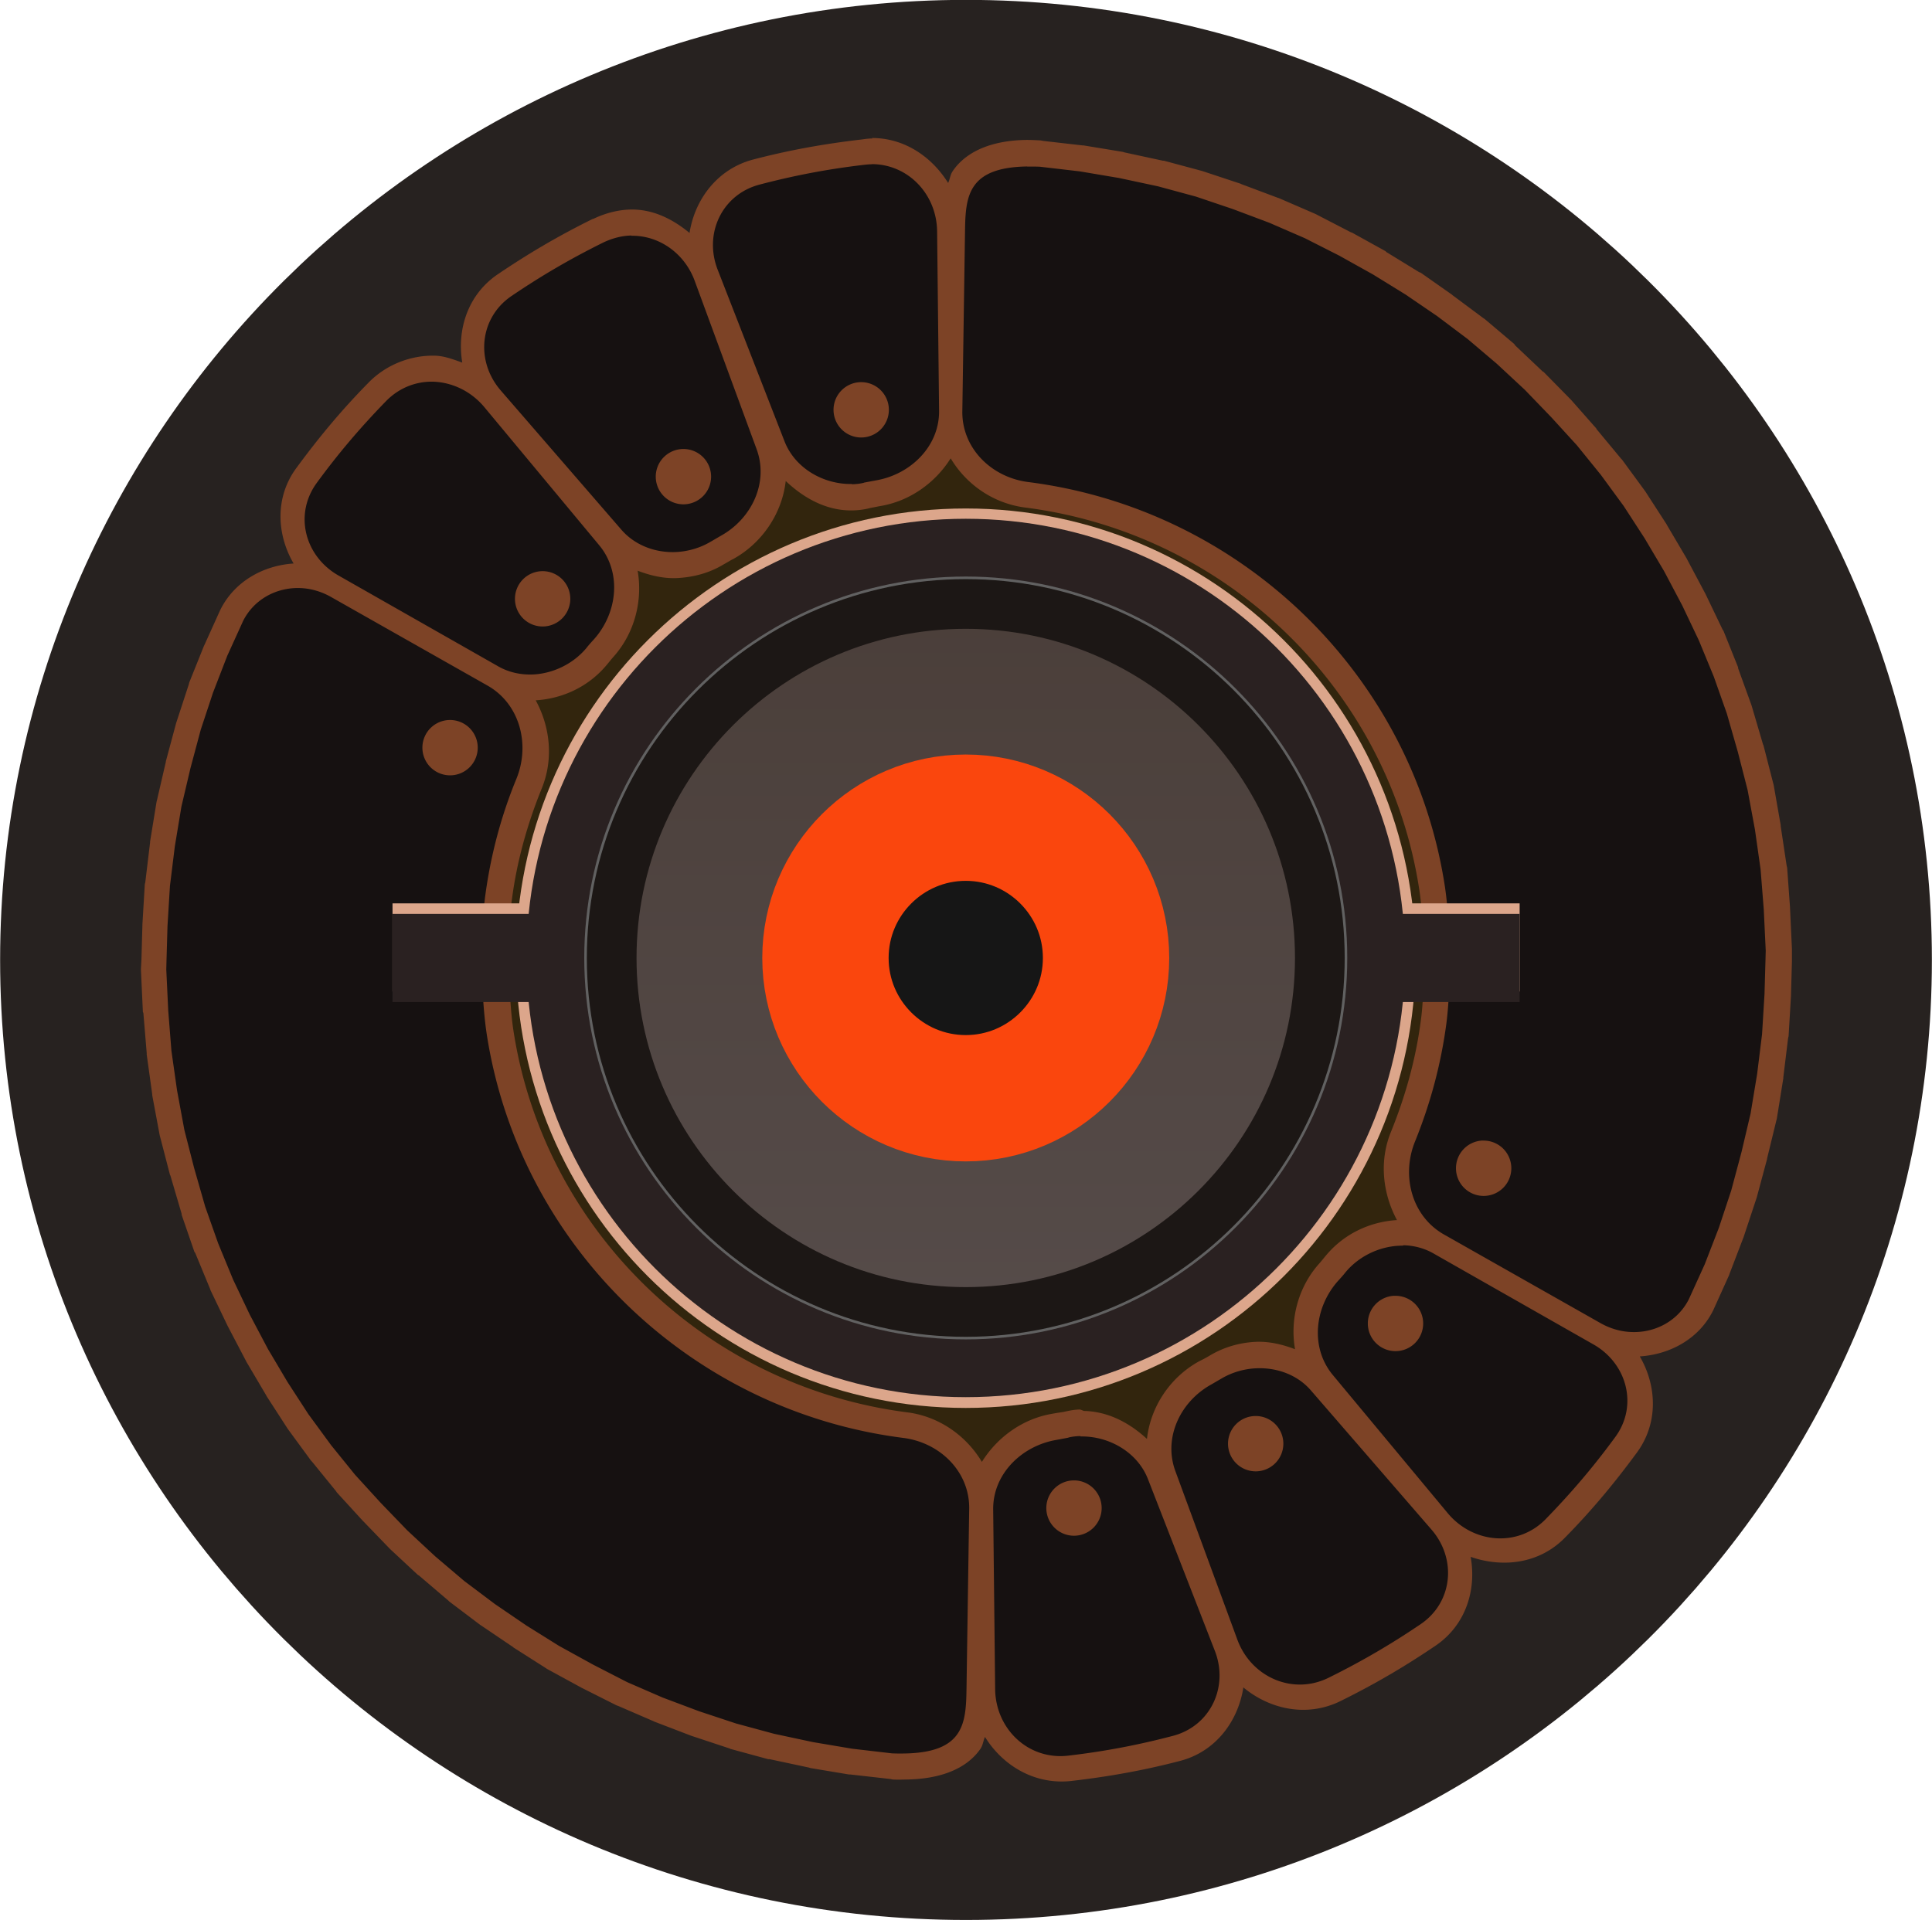 <?xml version="1.0" encoding="UTF-8" standalone="no"?>
<!-- Created with Inkscape (http://www.inkscape.org/) -->

<svg
   width="7.89mm"
   height="7.843mm"
   viewBox="0 0 7.89 7.843"
   version="1.1"
   id="svg589461"
   inkscape:version="1.2-dev (ac43753, 2021-08-09)"
   sodipodi:docname="VektronixPortBorderlessDark.svg"
   xmlns:inkscape="http://www.inkscape.org/namespaces/inkscape"
   xmlns:sodipodi="http://sodipodi.sourceforge.net/DTD/sodipodi-0.dtd"
   xmlns:xlink="http://www.w3.org/1999/xlink"
   xmlns="http://www.w3.org/2000/svg"
   xmlns:svg="http://www.w3.org/2000/svg">
  <sodipodi:namedview
     id="namedview589463"
     pagecolor="#505050"
     bordercolor="#ffffff"
     borderopacity="1"
     inkscape:pageshadow="0"
     inkscape:pageopacity="0"
     inkscape:pagecheckerboard="1"
     inkscape:document-units="mm"
     showgrid="false"
     fit-margin-top="0"
     fit-margin-left="0"
     fit-margin-right="0"
     fit-margin-bottom="0"
     height="10.583mm"
     inkscape:zoom="8.5468655"
     inkscape:cx="-7.0786185"
     inkscape:cy="17.842799"
     inkscape:window-width="2266"
     inkscape:window-height="1041"
     inkscape:window-x="1975"
     inkscape:window-y="19"
     inkscape:window-maximized="0"
     inkscape:current-layer="layer1" />
  <defs
     id="defs589458">
    <linearGradient
       inkscape:collect="always"
       id="linearGradient67753">
      <stop
         style="stop-color:#4a3e39;stop-opacity:1;"
         offset="0"
         id="stop67749" />
      <stop
         style="stop-color:#564c4a;stop-opacity:1;"
         offset="1"
         id="stop67751" />
    </linearGradient>
    <linearGradient
       inkscape:collect="always"
       xlink:href="#linearGradient67753"
       id="linearGradient103789"
       gradientUnits="userSpaceOnUse"
       gradientTransform="matrix(0,0.803,-0.803,0,-124.373,18.057)"
       x1="6.477"
       y1="135.105"
       x2="10.429"
       y2="135.105" />
  </defs>
  <g
     inkscape:label="Layer 1"
     inkscape:groupmode="layer"
     id="layer1"
     transform="translate(236.852,-20.934)">
    <path
       inkscape:connector-curvature="0"
       id="path161670-1"
       d="m -232.907,28.166 c -1.839,0 -3.334,-1.485 -3.334,-3.311 0,-1.826 1.496,-3.311 3.334,-3.311 1.839,0 3.334,1.485 3.334,3.311 0,1.826 -1.496,3.311 -3.334,3.311"
       style="fill:#32250d;fill-opacity:1;fill-rule:nonzero;stroke:#272220;stroke-width:1.221;stroke-miterlimit:4;stroke-dasharray:none;stroke-opacity:1" />
    <path
       id="path40527-3-7"
       style="color:#000000;display:inline;fill:#7d4326;fill-opacity:1;stroke-width:1;stroke-dasharray:15.78, 15.78;stroke-dashoffset:5.207;-inkscape-stroke:none;paint-order:markers stroke fill"
       sodipodi:type="inkscape:offset"
       inkscape:radius="0.10873053"
       inkscape:original="M 94.894531 105.25391 C 94.884451 105.25396 94.873601 105.25473 94.863281 105.25586 C 94.704181 105.27426 94.564512 105.30129 94.423828 105.33789 C 94.267036 105.37869 94.189232 105.54239 94.248047 105.69336 L 94.529297 106.41016 C 94.572997 106.52234 94.691212 106.59218 94.810547 106.58984 C 94.827617 106.58951 94.844458 106.58798 94.861328 106.58398 C 94.877778 106.58098 94.893556 106.57722 94.910156 106.57422 C 95.056259 106.54992 95.177313 106.43147 95.175781 106.2832 L 95.167969 105.5332 C 95.166369 105.37723 95.045712 105.25314 94.894531 105.25391 z M 95.541016 105.26172 C 95.295462 105.26572 95.28537 105.38433 95.283203 105.5293 L 95.271484 106.28516 C 95.269184 106.43978 95.39358 106.56058 95.546875 106.58008 C 96.440412 106.6937 97.15553 107.38902 97.289062 108.27344 C 97.301622 108.35664 97.308514 108.46997 97.308594 108.58008 C 97.309052 108.67618 97.304462 108.77107 97.294922 108.84375 C 97.272442 109.016 97.227813 109.18195 97.164062 109.33789 C 97.105593 109.48093 97.148605 109.65037 97.283203 109.72656 L 97.939453 110.09766 C 97.981513 110.12146 98.027917 110.13337 98.072266 110.13477 C 98.169826 110.13777 98.262681 110.089 98.308594 109.99805 L 98.375 109.85156 L 98.433594 109.69727 L 98.484375 109.54297 L 98.527344 109.38281 L 98.566406 109.22266 L 98.59375 109.05469 L 98.613281 108.89062 L 98.623047 108.72266 L 98.626953 108.58008 L 98.626953 108.53906 L 98.619141 108.36719 L 98.607422 108.20117 L 98.582031 108.03516 L 98.552734 107.86914 L 98.511719 107.70898 L 98.464844 107.54883 L 98.410156 107.39648 L 98.349609 107.24414 L 98.279297 107.09766 L 98.203125 106.95508 L 98.121094 106.81641 L 98.035156 106.68359 L 97.939453 106.55273 L 97.837891 106.42969 L 97.732422 106.31055 L 97.621094 106.19727 L 97.505859 106.08789 L 97.382812 105.98438 L 97.253906 105.88867 L 97.123047 105.79688 L 96.986328 105.71289 L 96.845703 105.63477 L 96.703125 105.56055 L 96.552734 105.49609 L 96.400391 105.43945 L 96.246094 105.38867 L 96.085938 105.3457 L 95.923828 105.31055 L 95.759766 105.2832 L 95.59375 105.26367 C 95.57523 105.26288 95.557386 105.26146 95.541016 105.26172 z M 93.888672 105.55078 C 93.850592 105.55138 93.812696 105.56023 93.775391 105.57812 C 93.631699 105.64893 93.508917 105.72106 93.388672 105.80273 C 93.254655 105.89373 93.237665 106.07676 93.34375 106.19922 L 93.847656 106.7793 C 93.903966 106.8443 93.987772 106.87595 94.072266 106.87305 C 94.122966 106.87105 94.1744 106.85843 94.21875 106.83203 C 94.23317 106.82403 94.247019 106.81474 94.261719 106.80664 C 94.391193 106.73474 94.465286 106.58251 94.414062 106.44336 L 94.154297 105.73828 C 94.111197 105.62117 94.002898 105.54898 93.888672 105.55078 z M 93.058594 106.16211 C 92.988234 106.16111 92.917745 106.18834 92.863281 106.24414 C 92.751418 106.35877 92.660341 106.46886 92.574219 106.58594 C 92.478239 106.71644 92.523202 106.89063 92.664062 106.9707 L 93.332031 107.35156 C 93.376881 107.37706 93.428335 107.38892 93.478516 107.38672 C 93.562156 107.38272 93.644177 107.3434 93.699219 107.27734 C 93.709939 107.26444 93.721282 107.25088 93.732422 107.23828 C 93.830492 107.1273 93.848612 106.95981 93.753906 106.8457 L 93.273438 106.26758 C 93.216988 106.19958 93.138334 106.16337 93.058594 106.16211 z M 92.503906 107.02344 C 92.406346 107.02044 92.313491 107.07117 92.267578 107.16211 L 92.201172 107.30859 L 92.140625 107.46094 L 92.089844 107.61719 L 92.046875 107.77734 L 92.009766 107.9375 L 91.982422 108.10352 L 91.962891 108.26953 L 91.953125 108.4375 L 91.949219 108.58008 L 91.947266 108.61914 L 91.955078 108.79102 L 91.96875 108.95898 L 91.992188 109.125 L 92.023438 109.29102 L 92.064453 109.44922 L 92.111328 109.60938 L 92.164062 109.76367 L 92.226562 109.91406 L 92.296875 110.06055 L 92.373047 110.20508 L 92.455078 110.34375 L 92.541016 110.47656 L 92.636719 110.60742 L 92.736328 110.73047 L 92.84375 110.84766 L 92.955078 110.96289 L 93.070312 111.07031 L 93.193359 111.17578 L 93.320312 111.27148 L 93.453125 111.36133 L 93.587891 111.44727 L 93.730469 111.52539 L 93.873047 111.59766 L 94.021484 111.66211 L 94.175781 111.7207 L 94.330078 111.77148 L 94.488281 111.81445 L 94.652344 111.84961 L 94.814453 111.87695 L 94.982422 111.89648 C 95.000942 111.89728 95.016843 111.89674 95.033203 111.89648 C 95.278758 111.89248 95.290802 111.77388 95.292969 111.62891 L 95.304688 110.875 C 95.306988 110.72038 95.182591 110.59762 95.029297 110.57812 C 94.13576 110.46451 93.420644 109.76919 93.287109 108.88477 C 93.274589 108.80187 93.267698 108.68987 93.267578 108.58008 L 93.267578 108.57812 C 93.267121 108.48212 93.27181 108.38908 93.28125 108.31641 C 93.30373 108.14416 93.348358 107.97821 93.412109 107.82227 C 93.470579 107.67923 93.425617 107.50976 93.291016 107.43359 L 92.634766 107.06055 C 92.592706 107.03675 92.548253 107.02484 92.503906 107.02344 z M 97.097656 109.77344 C 97.014016 109.77744 96.931994 109.81675 96.876953 109.88281 C 96.866233 109.89571 96.85489 109.90927 96.84375 109.92188 C 96.74568 110.03285 96.72756 110.20034 96.822266 110.31445 L 97.300781 110.89062 C 97.40704 111.01865 97.596699 111.0351 97.712891 110.91602 C 97.824757 110.80139 97.915834 110.6913 98.001953 110.57422 C 98.097933 110.44372 98.052969 110.26757 97.912109 110.1875 L 97.242188 109.80664 C 97.202938 109.78434 97.161086 109.77434 97.117188 109.77344 C 97.110888 109.77331 97.103926 109.77316 97.097656 109.77344 z M 96.503906 110.28516 C 96.453206 110.28716 96.401771 110.30172 96.357422 110.32812 C 96.343002 110.33612 96.3272 110.34542 96.3125 110.35352 C 96.183029 110.42542 96.110889 110.57765 96.162109 110.7168 L 96.421875 111.41992 C 96.479345 111.57607 96.651541 111.65354 96.800781 111.58008 C 96.944471 111.50928 97.067255 111.43714 97.1875 111.35547 C 97.321514 111.26447 97.338507 111.0834 97.232422 110.96094 L 96.728516 110.37891 C 96.672206 110.31391 96.588401 110.28226 96.503906 110.28516 z M 95.765625 110.56836 C 95.748555 110.56869 95.731714 110.57217 95.714844 110.57617 C 95.698394 110.57917 95.682616 110.58098 95.666016 110.58398 C 95.519913 110.60828 95.398859 110.72868 95.400391 110.87695 L 95.408203 111.62695 C 95.409903 111.79332 95.547646 111.9234 95.712891 111.9043 C 95.87199 111.8859 96.011657 111.85887 96.152344 111.82227 C 96.309136 111.78147 96.384986 111.61777 96.326172 111.4668 L 96.046875 110.74805 C 96.003175 110.63587 95.88496 110.56797 95.765625 110.57031 L 95.765625 110.56836 z "
       transform="matrix(0.977,0,0,0.977,-326.002,-81.227)"
       d="m 94.895,105.145 c -0.015,8e-5 -0.03,0.002 -0.043,0.004 -0.164,0.019 -0.31,0.046 -0.455,0.084 -0.149,0.039 -0.244,0.166 -0.266,0.307 -0.07,-0.058 -0.152,-0.099 -0.244,-0.098 -0.054,8.4e-4 -0.108,0.015 -0.158,0.039 a 0.109,0.109 0 0 0 -0.002,0 c -0.148,0.073 -0.274,0.148 -0.398,0.232 -0.125,0.085 -0.171,0.231 -0.148,0.369 -0.039,-0.014 -0.078,-0.029 -0.119,-0.029 -0.099,-0.001 -0.201,0.038 -0.275,0.115 -0.116,0.118 -0.21,0.233 -0.299,0.354 -0.091,0.123 -0.083,0.278 -0.012,0.4 -0.125,0.008 -0.245,0.073 -0.305,0.191 a 0.109,0.109 0 0 0 -0.002,0.004 l -0.066,0.146 a 0.109,0.109 0 0 0 -0.002,0.004 l -0.061,0.152 a 0.109,0.109 0 0 0 -0.002,0.008 l -0.051,0.156 a 0.109,0.109 0 0 0 -0.002,0.006 l -0.043,0.16 a 0.109,0.109 0 0 0 0,0.002 l -0.037,0.16 a 0.109,0.109 0 0 0 -0.002,0.008 l -0.027,0.166 a 0.109,0.109 0 0 0 0,0.004 l -0.02,0.166 a 0.109,0.109 0 0 0 -0.002,0.008 l -0.01,0.168 a 0.109,0.109 0 0 0 0,0.002 l -0.004,0.143 -0.002,0.037 a 0.109,0.109 0 0 0 0,0.012 l 0.008,0.172 a 0.109,0.109 0 0 0 0.002,0.004 l 0.014,0.168 a 0.109,0.109 0 0 0 0,0.006 l 0.023,0.166 a 0.109,0.109 0 0 0 0,0.004 l 0.031,0.166 a 0.109,0.109 0 0 0 0.002,0.008 l 0.041,0.158 a 0.109,0.109 0 0 0 0.002,0.004 l 0.047,0.16 a 0.109,0.109 0 0 0 0,0.004 l 0.053,0.154 a 0.109,0.109 0 0 0 0.004,0.006 l 0.062,0.15 a 0.109,0.109 0 0 0 0.002,0.006 l 0.07,0.146 a 0.109,0.109 0 0 0 0.002,0.004 l 0.076,0.145 a 0.109,0.109 0 0 0 0.002,0.004 l 0.082,0.139 a 0.109,0.109 0 0 0 0.002,0.004 l 0.086,0.133 a 0.109,0.109 0 0 0 0.004,0.006 l 0.096,0.131 a 0.109,0.109 0 0 0 0.004,0.004 l 0.1,0.123 a 0.109,0.109 0 0 0 0.004,0.006 l 0.107,0.117 a 0.109,0.109 0 0 0 0.002,0.002 l 0.111,0.115 a 0.109,0.109 0 0 0 0.004,0.004 l 0.115,0.107 a 0.109,0.109 0 0 0 0.004,0.002 l 0.123,0.105 a 0.109,0.109 0 0 0 0.004,0.004 l 0.127,0.096 a 0.109,0.109 0 0 0 0.006,0.004 l 0.133,0.09 a 0.109,0.109 0 0 0 0.002,0.002 l 0.135,0.086 a 0.109,0.109 0 0 0 0.006,0.004 l 0.143,0.078 a 0.109,0.109 0 0 0 0.004,0.002 l 0.143,0.072 a 0.109,0.109 0 0 0 0.006,0.002 l 0.148,0.064 a 0.109,0.109 0 0 0 0.004,0.002 l 0.154,0.059 a 0.109,0.109 0 0 0 0.006,0.002 l 0.154,0.051 a 0.109,0.109 0 0 0 0.004,0.002 l 0.158,0.043 a 0.109,0.109 0 0 0 0.006,0 l 0.164,0.035 a 0.109,0.109 0 0 0 0.006,0.002 l 0.162,0.027 a 0.109,0.109 0 0 0 0.006,0 l 0.168,0.019 a 0.109,0.109 0 0 0 0.008,0.002 c 0.023,0.001 0.042,2.4e-4 0.057,0 0.14,-0.002 0.25,-0.043 0.309,-0.127 0.012,-0.017 0.012,-0.034 0.02,-0.051 0.075,0.121 0.209,0.201 0.361,0.184 0.164,-0.019 0.31,-0.046 0.455,-0.084 0.149,-0.039 0.242,-0.166 0.264,-0.307 0.111,0.092 0.266,0.126 0.406,0.057 0.148,-0.073 0.274,-0.148 0.398,-0.232 0.126,-0.086 0.171,-0.233 0.146,-0.371 0.135,0.047 0.289,0.029 0.396,-0.082 0.116,-0.118 0.21,-0.233 0.299,-0.354 0.091,-0.124 0.083,-0.28 0.012,-0.402 0.124,-0.008 0.245,-0.071 0.305,-0.189 a 0.109,0.109 0 0 0 0.002,-0.004 l 0.066,-0.146 a 0.109,0.109 0 0 0 0.002,-0.006 l 0.059,-0.154 a 0.109,0.109 0 0 0 0.002,-0.006 l 0.051,-0.154 a 0.109,0.109 0 0 0 0.002,-0.006 l 0.043,-0.16 a 0.109,0.109 0 0 0 0,-0.002 l 0.039,-0.16 a 0.109,0.109 0 0 0 0.002,-0.008 l 0.027,-0.168 a 0.109,0.109 0 0 0 0,-0.004 l 0.02,-0.164 a 0.109,0.109 0 0 0 0.002,-0.008 l 0.01,-0.168 a 0.109,0.109 0 0 0 0,-0.002 l 0.004,-0.143 a 0.109,0.109 0 0 0 0,-0.004 v -0.041 a 0.109,0.109 0 0 0 0,-0.006 l -0.008,-0.172 a 0.109,0.109 0 0 0 0,-0.002 l -0.012,-0.166 a 0.109,0.109 0 0 0 -0.002,-0.008 l -0.025,-0.166 a 0.109,0.109 0 0 0 0,-0.004 l -0.029,-0.166 a 0.109,0.109 0 0 0 -0.002,-0.008 l -0.041,-0.16 a 0.109,0.109 0 0 0 -0.002,-0.004 l -0.047,-0.16 a 0.109,0.109 0 0 0 -0.002,-0.006 l -0.055,-0.152 a 0.109,0.109 0 0 0 0,-0.004 l -0.061,-0.152 a 0.109,0.109 0 0 0 -0.004,-0.006 l -0.07,-0.146 a 0.109,0.109 0 0 0 -0.002,-0.004 l -0.076,-0.143 a 0.109,0.109 0 0 0 -0.002,-0.004 l -0.082,-0.139 a 0.109,0.109 0 0 0 -0.002,-0.004 l -0.086,-0.133 a 0.109,0.109 0 0 0 -0.004,-0.006 l -0.096,-0.131 a 0.109,0.109 0 0 0 -0.004,-0.004 l -0.102,-0.123 a 0.109,0.109 0 0 0 -0.002,-0.004 l -0.105,-0.119 a 0.109,0.109 0 0 0 -0.004,-0.004 l -0.111,-0.113 a 0.109,0.109 0 0 0 -0.004,-0.002 l -0.115,-0.109 a 0.109,0.109 0 0 0 -0.004,-0.006 l -0.123,-0.104 a 0.109,0.109 0 0 0 -0.006,-0.004 l -0.129,-0.096 a 0.109,0.109 0 0 0 -0.002,-0.002 l -0.131,-0.092 a 0.109,0.109 0 0 0 -0.006,-0.002 l -0.137,-0.084 a 0.109,0.109 0 0 0 -0.004,-0.004 l -0.141,-0.078 a 0.109,0.109 0 0 0 -0.002,0 l -0.143,-0.074 a 0.109,0.109 0 0 0 -0.008,-0.004 l -0.15,-0.065 a 0.109,0.109 0 0 0 -0.006,-0.002 l -0.152,-0.057 a 0.109,0.109 0 0 0 -0.004,-0.002 l -0.154,-0.051 a 0.109,0.109 0 0 0 -0.006,-0.002 l -0.16,-0.043 a 0.109,0.109 0 0 0 -0.004,0 l -0.162,-0.035 a 0.109,0.109 0 0 0 -0.006,-0.002 l -0.164,-0.027 a 0.109,0.109 0 0 0 -0.004,0 l -0.166,-0.019 a 0.109,0.109 0 0 0 -0.01,-0.002 c -0.016,-6.8e-4 -0.035,-0.002 -0.059,-0.002 -0.14,0.002 -0.249,0.045 -0.307,0.129 -0.012,0.017 -0.012,0.034 -0.02,0.051 -0.068,-0.109 -0.182,-0.188 -0.318,-0.188 z m 0.328,1.338 c 0.066,0.11 0.179,0.188 0.311,0.205 0.846,0.108 1.522,0.765 1.648,1.602 0.011,0.075 0.018,0.185 0.018,0.291 4.4e-4,0.092 -0.003,0.185 -0.012,0.25 -0.021,0.163 -0.065,0.319 -0.125,0.467 -0.05,0.122 -0.035,0.257 0.025,0.369 -0.113,0.007 -0.22,0.057 -0.295,0.146 -0.011,0.013 -0.021,0.026 -0.031,0.037 -0.087,0.098 -0.122,0.232 -0.1,0.357 -0.052,-0.02 -0.107,-0.033 -0.162,-0.031 -0.069,0.003 -0.136,0.022 -0.197,0.059 -0.015,0.009 -0.031,0.017 -0.043,0.023 -0.121,0.067 -0.202,0.19 -0.217,0.324 -0.074,-0.068 -0.163,-0.115 -0.264,-0.117 a 0.109,0.109 0 0 0 -0.016,-0.006 c -0.028,5.5e-4 -0.05,0.006 -0.068,0.01 -0.012,0.002 -0.028,0.004 -0.049,0.008 -0.123,0.021 -0.229,0.098 -0.293,0.201 -0.066,-0.11 -0.179,-0.19 -0.311,-0.207 -0.846,-0.108 -1.522,-0.765 -1.648,-1.602 -0.011,-0.074 -0.017,-0.184 -0.018,-0.289 v -0.002 c -4.38e-4,-0.092 0.003,-0.183 0.012,-0.248 0.021,-0.163 0.065,-0.319 0.125,-0.467 0.05,-0.122 0.036,-0.257 -0.025,-0.369 0.113,-0.007 0.22,-0.057 0.295,-0.146 0.011,-0.013 0.021,-0.026 0.031,-0.037 0.087,-0.098 0.122,-0.233 0.1,-0.359 0.052,0.02 0.107,0.033 0.162,0.031 0.066,-0.003 0.134,-0.019 0.197,-0.057 0.018,-0.01 0.032,-0.019 0.041,-0.023 0.121,-0.067 0.204,-0.191 0.219,-0.326 0.077,0.073 0.172,0.125 0.279,0.123 0.022,-4.3e-4 0.048,-0.003 0.074,-0.01 0.016,-0.003 0.03,-0.006 0.041,-0.008 0.123,-0.02 0.23,-0.096 0.295,-0.199 z" />
    <path
       id="path40525-1-1"
       style="color:#000000;display:inline;fill:#161111;fill-opacity:1;stroke-width:0.977;stroke-dasharray:15.417, 15.417;stroke-dashoffset:5.088;-inkscape-stroke:none;paint-order:markers stroke fill"
       d="m -233.291,21.605 c -0.01,4.9e-5 -0.02,9.18e-4 -0.03,0.002 -0.155,0.018 -0.292,0.045 -0.429,0.081 -0.153,0.04 -0.229,0.2 -0.171,0.348 l 0.273,0.701 c 0.043,0.11 0.159,0.176 0.275,0.174 v 9.77e-4 c 0.017,-3.23e-4 0.033,-0.002 0.049,-0.006 v -5.08e-4 c 0.016,-0.003 0.032,-0.006 0.048,-0.009 0.143,-0.024 0.261,-0.14 0.259,-0.285 l -0.008,-0.733 c -0.002,-0.152 -0.119,-0.274 -0.267,-0.274 z m 0.633,0.009 c -0.24,0.004 -0.251,0.12 -0.253,0.262 l -0.011,0.738 c -0.002,0.151 0.119,0.27 0.269,0.289 0.873,0.111 1.571,0.79 1.702,1.654 0.012,0.081 0.019,0.191 0.019,0.299 4.5e-4,0.094 -0.004,0.186 -0.013,0.257 -0.022,0.168 -0.066,0.33 -0.128,0.483 -0.057,0.14 -0.014,0.305 0.117,0.38 l 0.641,0.363 c 0.041,0.023 0.085,0.035 0.128,0.036 0.095,0.003 0.187,-0.045 0.232,-0.134 l 0.065,-0.143 0.058,-0.15 0.05,-0.151 0.042,-0.157 0.037,-0.157 0.027,-0.163 0.02,-0.162 0.01,-0.164 0.004,-0.139 9.7e-4,-0.038 -0.008,-0.168 -0.013,-0.164 -0.023,-0.162 -0.03,-0.162 -0.04,-0.156 -0.045,-0.157 -0.053,-0.15 -0.061,-0.148 -0.068,-0.143 -0.074,-0.14 -0.08,-0.135 -0.085,-0.131 -0.093,-0.127 -0.098,-0.121 -0.105,-0.115 -0.108,-0.112 -0.114,-0.106 -0.119,-0.101 -0.125,-0.094 -0.129,-0.088 -0.133,-0.082 -0.138,-0.077 -0.14,-0.071 -0.145,-0.063 -0.149,-0.056 -0.151,-0.051 -0.155,-0.042 -0.159,-0.034 -0.16,-0.027 -0.163,-0.019 c -0.018,-7.72e-4 -0.035,-7.62e-4 -0.051,-5.08e-4 z m -1.615,0.282 c -0.037,5.86e-4 -0.075,0.01 -0.112,0.027 -0.14,0.069 -0.26,0.14 -0.378,0.22 -0.131,0.089 -0.148,0.266 -0.044,0.386 l 0.492,0.568 c 0.055,0.064 0.138,0.095 0.221,0.092 0.05,-0.002 0.099,-0.016 0.142,-0.041 0.014,-0.008 0.029,-0.017 0.043,-0.025 0.127,-0.07 0.197,-0.218 0.147,-0.354 l -0.253,-0.688 c -0.042,-0.114 -0.147,-0.186 -0.259,-0.184 z m -0.812,0.597 c -0.069,-9.77e-4 -0.137,0.025 -0.19,0.079 -0.109,0.112 -0.199,0.219 -0.283,0.334 -0.094,0.128 -0.05,0.299 0.087,0.378 l 0.654,0.372 c 0.044,0.025 0.093,0.035 0.142,0.033 0.082,-0.004 0.163,-0.043 0.217,-0.107 0.01,-0.013 0.021,-0.025 0.032,-0.037 0.096,-0.108 0.114,-0.272 0.021,-0.384 l -0.469,-0.564 c -0.055,-0.066 -0.133,-0.102 -0.211,-0.104 z m 1.75,0.002 a 0.113,0.113 0 0 1 0.113,0.113 0.113,0.113 0 0 1 -0.113,0.113 0.113,0.113 0 0 1 -0.113,-0.113 0.113,0.113 0 0 1 0.113,-0.113 z m -0.726,0.273 a 0.113,0.113 0 0 1 0.113,0.113 0.113,0.113 0 0 1 -0.113,0.113 0.113,0.113 0 0 1 -0.113,-0.113 0.113,0.113 0 0 1 0.113,-0.113 z m -0.575,0.499 a 0.113,0.113 0 0 1 0.113,0.113 0.113,0.113 0 0 1 -0.113,0.113 0.113,0.113 0 0 1 -0.113,-0.113 0.113,0.113 0 0 1 0.113,-0.113 z m -0.991,0.069 c -0.095,-0.003 -0.187,0.045 -0.232,0.134 l -0.065,0.143 -0.058,0.15 -0.05,0.151 -0.042,0.157 -0.037,0.157 -0.027,0.163 -0.02,0.162 -0.01,0.164 -0.004,0.138 -9.7e-4,0.039 0.008,0.168 0.013,0.164 0.023,0.162 0.03,0.162 0.04,0.156 0.045,0.157 0.053,0.15 0.061,0.148 0.068,0.143 0.074,0.14 0.08,0.135 0.085,0.131 0.093,0.127 0.098,0.121 0.105,0.115 0.108,0.112 0.114,0.106 0.119,0.101 0.125,0.094 0.129,0.088 0.133,0.083 0.138,0.076 0.14,0.072 0.145,0.063 0.149,0.056 0.151,0.05 0.155,0.042 0.159,0.034 0.16,0.027 0.163,0.019 c 0.018,7.82e-4 0.035,7.62e-4 0.051,5.08e-4 0.24,-0.004 0.251,-0.12 0.253,-0.262 l 0.011,-0.738 c 0.002,-0.151 -0.119,-0.27 -0.269,-0.289 -0.873,-0.111 -1.571,-0.79 -1.702,-1.654 -0.012,-0.081 -0.019,-0.191 -0.019,-0.298 v -4.98e-4 c -4.5e-4,-0.094 0.004,-0.187 0.013,-0.257 0.022,-0.168 0.065,-0.33 0.128,-0.483 0.057,-0.14 0.014,-0.305 -0.117,-0.38 l -0.641,-0.363 c -0.041,-0.023 -0.085,-0.035 -0.128,-0.036 z m 0.613,0.539 a 0.113,0.113 0 0 1 0.113,0.113 0.113,0.113 0 0 1 -0.113,0.113 0.113,0.113 0 0 1 -0.113,-0.113 0.113,0.113 0 0 1 0.113,-0.113 z m 4.212,1.718 a 0.113,0.113 0 0 1 0.009,0 0.113,0.113 0 0 1 0.113,0.113 0.113,0.113 0 0 1 -0.113,0.113 0.113,0.113 0 0 1 -0.113,-0.113 0.113,0.113 0 0 1 0.105,-0.113 z m -0.319,0.429 c -0.006,-1.27e-4 -0.012,2.44e-4 -0.018,5.08e-4 -0.082,0.004 -0.163,0.043 -0.217,0.107 -0.01,0.013 -0.021,0.025 -0.032,0.037 -0.096,0.108 -0.114,0.272 -0.021,0.384 l 0.469,0.564 c 0.104,0.125 0.288,0.141 0.401,0.024 0.109,-0.112 0.199,-0.219 0.283,-0.334 0.094,-0.127 0.05,-0.299 -0.087,-0.378 l -0.654,-0.372 c -0.038,-0.022 -0.081,-0.033 -0.124,-0.034 z m -0.04,0.205 a 0.113,0.113 0 0 1 0.008,0 0.113,0.113 0 0 1 0.113,0.113 0.113,0.113 0 0 1 -0.113,0.113 0.113,0.113 0 0 1 -0.113,-0.113 0.113,0.113 0 0 1 0.105,-0.113 z m -0.559,0.296 c -0.05,0.002 -0.099,0.016 -0.142,0.041 -0.014,0.008 -0.029,0.017 -0.043,0.025 -0.127,0.07 -0.197,0.218 -0.147,0.354 l 0.253,0.688 c 0.056,0.153 0.225,0.228 0.371,0.157 0.14,-0.069 0.26,-0.14 0.378,-0.22 0.131,-0.089 0.148,-0.266 0.044,-0.386 l -0.492,-0.568 c -0.055,-0.064 -0.138,-0.094 -0.221,-0.091 z m -0.004,0.195 a 0.113,0.113 0 0 1 0.113,0.113 0.113,0.113 0 0 1 -0.113,0.113 0.113,0.113 0 0 1 -0.113,-0.113 0.113,0.113 0 0 1 0.113,-0.113 z m -0.716,0.082 c -0.017,3.22e-4 -0.033,0.002 -0.049,0.006 v 4.98e-4 c -0.016,0.003 -0.032,0.006 -0.048,0.009 -0.143,0.024 -0.261,0.14 -0.259,0.285 l 0.008,0.733 c 0.002,0.163 0.135,0.29 0.297,0.272 0.155,-0.018 0.292,-0.045 0.429,-0.081 0.153,-0.04 0.229,-0.2 0.171,-0.348 l -0.273,-0.701 c -0.043,-0.11 -0.159,-0.176 -0.275,-0.174 z m -0.026,0.181 a 0.113,0.113 0 0 1 0.113,0.113 0.113,0.113 0 0 1 -0.113,0.113 0.113,0.113 0 0 1 -0.113,-0.113 0.113,0.113 0 0 1 0.113,-0.113 z" />
    <path
       inkscape:connector-curvature="0"
       id="path71070-87"
       d="m -232.908,26.61 c -0.973,0 -1.762,-0.789 -1.762,-1.762 0,-0.973 0.789,-1.762 1.762,-1.762 0.973,0 1.762,0.789 1.762,1.762 0,0.973 -0.789,1.762 -1.762,1.762"
       style="fill:none;fill-opacity:1;fill-rule:nonzero;stroke:#dca68b;stroke-width:0.15;stroke-miterlimit:4;stroke-dasharray:none;stroke-opacity:1" />
    <rect
       style="fill:#dca68b;fill-opacity:1;fill-rule:evenodd;stroke:none;stroke-width:0.437;stroke-miterlimit:4;stroke-dasharray:none;stroke-dashoffset:19.681;stroke-opacity:1;paint-order:markers stroke fill"
       id="rect79632-7"
       width="0.64"
       height="0.36"
       x="-235.249"
       y="24.624" />
    <rect
       style="fill:#dca68b;fill-opacity:1;fill-rule:evenodd;stroke:none;stroke-width:0.437;stroke-miterlimit:4;stroke-dasharray:none;stroke-dashoffset:19.681;stroke-opacity:1;paint-order:markers stroke fill"
       id="rect79634-0"
       width="0.64"
       height="0.36"
       x="-231.286"
       y="24.624" />
    <path
       inkscape:connector-curvature="0"
       id="path161672-9"
       d="m -232.908,26.523 c -0.925,0 -1.676,-0.751 -1.676,-1.676 0,-0.925 0.751,-1.676 1.676,-1.676 0.925,0 1.676,0.751 1.676,1.676 0,0.925 -0.751,1.676 -1.676,1.676"
       style="fill:#616161;fill-opacity:1;fill-rule:nonzero;stroke:#2a2121;stroke-width:0.236;stroke-miterlimit:4;stroke-dasharray:none;stroke-opacity:1" />
    <path
       inkscape:connector-curvature="0"
       id="path74224-9"
       d="m -232.908,26.293 c -0.798,0 -1.446,-0.648 -1.446,-1.446 0,-0.798 0.648,-1.446 1.446,-1.446 0.798,0 1.446,0.648 1.446,1.446 0,0.798 -0.648,1.446 -1.446,1.446"
       style="fill:url(#linearGradient103789);fill-opacity:1;fill-rule:nonzero;stroke:#1c1715;stroke-width:0.203;stroke-miterlimit:4;stroke-dasharray:none;stroke-opacity:1" />
    <rect
       style="fill:#2a2121;fill-opacity:1;fill-rule:evenodd;stroke:none;stroke-width:0.437;stroke-miterlimit:4;stroke-dasharray:none;stroke-dashoffset:19.681;stroke-opacity:1;paint-order:markers stroke fill"
       id="rect75661-4"
       width="0.64"
       height="0.36"
       x="-235.249"
       y="24.667" />
    <rect
       style="fill:#2a2121;fill-opacity:1;fill-rule:evenodd;stroke:none;stroke-width:0.437;stroke-miterlimit:4;stroke-dasharray:none;stroke-dashoffset:19.681;stroke-opacity:1;paint-order:markers stroke fill"
       id="rect79630-35"
       width="0.64"
       height="0.36"
       x="-231.286"
       y="24.667" />
    <path
       inkscape:connector-curvature="0"
       id="path81983-0"
       d="m -232.908,25.42 c -0.316,0 -0.573,-0.257 -0.573,-0.573 0,-0.316 0.257,-0.573 0.573,-0.573 0.316,0 0.573,0.257 0.573,0.573 0,0.316 -0.257,0.573 -0.573,0.573"
       style="fill:#161616;fill-opacity:1;fill-rule:nonzero;stroke:#fa460d;stroke-width:0.516;stroke-miterlimit:4;stroke-dasharray:none;stroke-opacity:1" />
  </g>
</svg>
